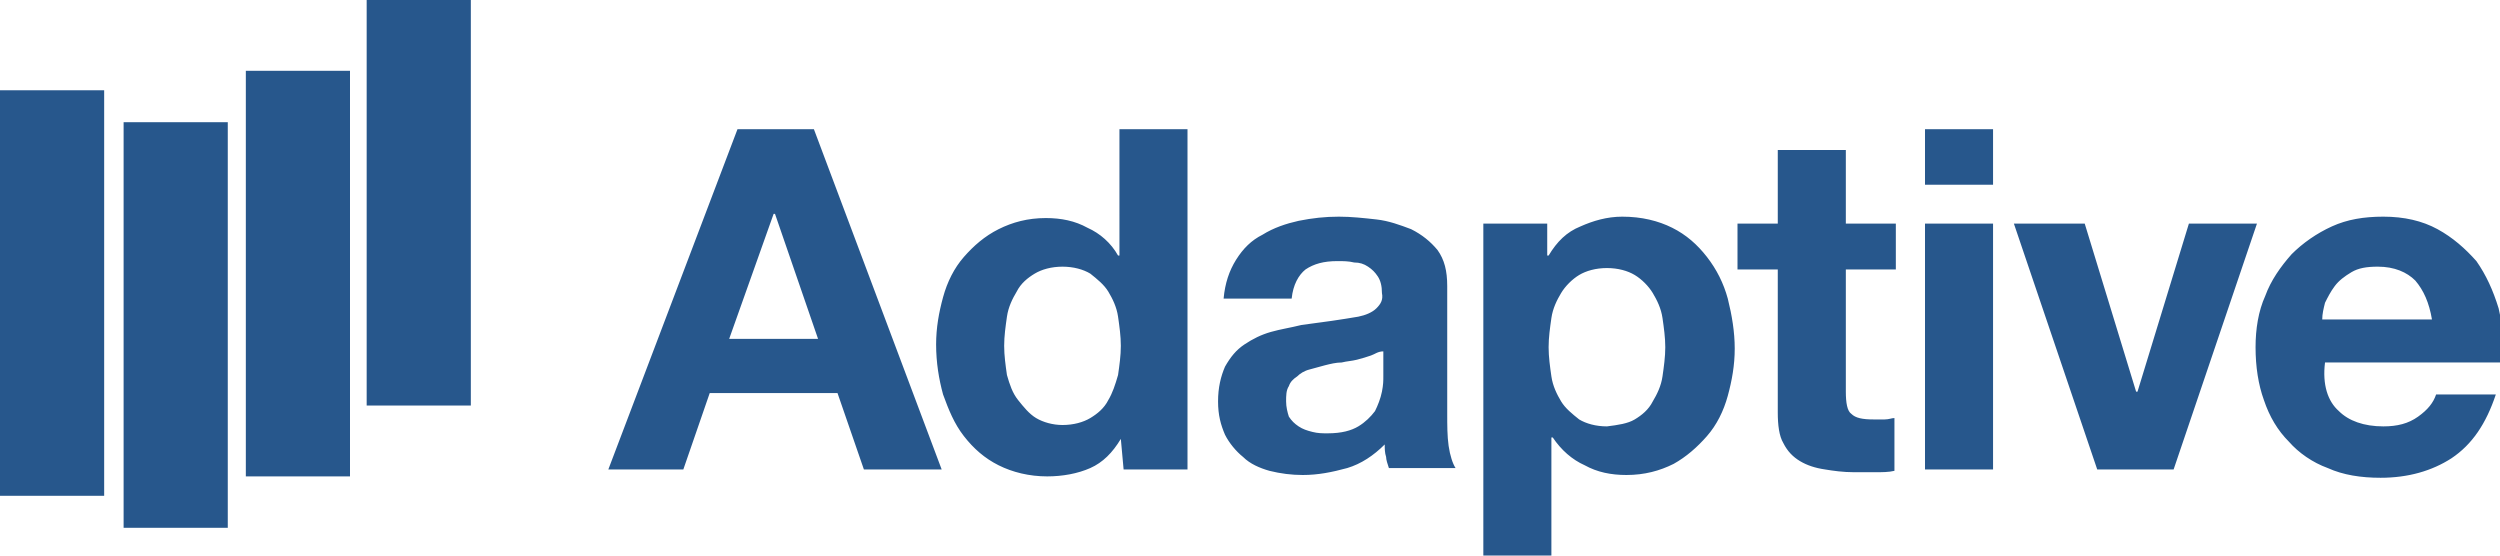 <svg xmlns="http://www.w3.org/2000/svg" width="180" fill="#27578c" height="40" style="enable-background:new 0 0 180 40" xml:space="preserve"><path class="st0" d="M0 6.5h7.5v29.2H0zM8.9 8.8h7.5V38H8.9zM17.7 5.1h7.5v29.2h-7.5zM26.4 0h7.5v29.2h-7.5zM58.6 9.3l9.2 24.5h-5.6l-1.9-5.5h-9.2l-1.9 5.5h-5.4l9.3-24.5h5.5zm.3 15.1-3.1-9h-.1l-3.2 9h6.4zM80.7 31.6c-.6 1-1.3 1.7-2.2 2.1-.9.4-2 .6-3.1.6-1.3 0-2.5-.3-3.5-.8s-1.8-1.2-2.5-2.1c-.7-.9-1.1-1.9-1.5-3-.3-1.1-.5-2.3-.5-3.6 0-1.2.2-2.3.5-3.4s.8-2.1 1.5-2.9c.7-.8 1.5-1.5 2.5-2s2.1-.8 3.4-.8c1.1 0 2.1.2 3 .7.9.4 1.7 1.1 2.2 2h.1V9.3h4.9v24.5h-4.6l-.2-2.2zm-.2-8.8c-.1-.7-.4-1.3-.7-1.8-.3-.5-.8-.9-1.3-1.3-.5-.3-1.2-.5-2-.5s-1.5.2-2 .5-1 .7-1.3 1.3c-.3.5-.6 1.1-.7 1.8-.1.7-.2 1.4-.2 2.1 0 .7.1 1.4.2 2.1.2.7.4 1.3.8 1.8s.8 1 1.3 1.3c.5.3 1.2.5 1.9.5.8 0 1.5-.2 2-.5s1-.7 1.3-1.3c.3-.5.5-1.1.7-1.8.1-.7.2-1.4.2-2.1 0-.7-.1-1.4-.2-2.1M89 18.7c.5-.8 1.1-1.4 1.9-1.8.8-.5 1.7-.8 2.6-1 1-.2 1.9-.3 2.9-.3.9 0 1.8.1 2.7.2.9.1 1.7.4 2.5.7.8.4 1.4.9 1.9 1.5.5.7.7 1.5.7 2.6v9.2c0 .8 0 1.6.1 2.3.1.7.3 1.3.5 1.6H100c-.1-.3-.2-.6-.2-.8-.1-.3-.1-.6-.1-.9-.8.8-1.7 1.4-2.7 1.7-1.1.3-2.1.5-3.2.5-.8 0-1.6-.1-2.4-.3-.7-.2-1.4-.5-1.9-1-.5-.4-1-1-1.3-1.6-.3-.7-.5-1.4-.5-2.4s.2-1.8.5-2.5c.4-.7.8-1.2 1.4-1.6.6-.4 1.2-.7 1.9-.9.7-.2 1.4-.3 2.2-.5.7-.1 1.5-.2 2.2-.3.7-.1 1.3-.2 1.9-.3.5-.1 1-.3 1.3-.6.3-.3.5-.6.4-1.1 0-.5-.1-.9-.3-1.2s-.4-.5-.7-.7c-.3-.2-.6-.3-1-.3-.4-.1-.8-.1-1.2-.1-1 0-1.7.2-2.3.6-.5.4-.9 1.1-1 2.1h-4.9c.1-1.1.4-2 .9-2.8m9.7 6.9c-.3.1-.6.2-1 .3-.4.1-.7.1-1.1.2-.4 0-.8.1-1.2.2-.4.1-.7.2-1.1.3-.4.1-.7.3-.9.5-.3.2-.5.4-.6.7-.2.3-.2.7-.2 1.1 0 .4.1.8.2 1.1.2.3.4.5.7.7.3.2.6.3 1 .4.4.1.7.1 1.1.1 1 0 1.7-.2 2.2-.5.5-.3.9-.7 1.2-1.1.2-.4.4-.9.5-1.4.1-.5.1-.8.1-1.1v-1.8c-.4 0-.6.2-.9.3M111.4 16.1v2.3h.1c.6-1 1.3-1.7 2.3-2.1.9-.4 1.9-.7 3-.7 1.4 0 2.6.3 3.6.8s1.8 1.2 2.5 2.1c.7.9 1.2 1.9 1.5 3 .3 1.2.5 2.4.5 3.6 0 1.2-.2 2.3-.5 3.4s-.8 2.1-1.5 2.9c-.7.8-1.5 1.5-2.4 2-1 .5-2.1.8-3.4.8-1.1 0-2.1-.2-3-.7-.9-.4-1.7-1.1-2.3-2h-.1V40h-4.9V16.1h4.6zm6.3 14.1c.5-.3 1-.7 1.3-1.3.3-.5.6-1.1.7-1.8.1-.7.2-1.4.2-2.1 0-.7-.1-1.4-.2-2.1-.1-.7-.4-1.3-.7-1.8-.3-.5-.8-1-1.3-1.3-.5-.3-1.2-.5-2-.5s-1.5.2-2 .5-1 .8-1.3 1.3c-.3.5-.6 1.1-.7 1.8-.1.7-.2 1.4-.2 2.1 0 .7.1 1.4.2 2.1.1.7.4 1.3.7 1.8.3.5.8.9 1.3 1.3.5.3 1.2.5 2 .5.8-.1 1.5-.2 2-.5M136.5 16.1v3.3h-3.6v8.8c0 .8.1 1.4.4 1.6.3.3.8.4 1.6.4h.8c.3 0 .5-.1.7-.1v3.8c-.4.1-.9.1-1.4.1h-1.5c-.8 0-1.5-.1-2.1-.2-.7-.1-1.3-.3-1.8-.6s-.9-.7-1.2-1.3c-.3-.5-.4-1.3-.4-2.2V19.4h-2.9v-3.3h2.9v-5.3h4.9v5.3h3.6zM138.6 9.3h4.9v4h-4.9v-4zm4.9 24.5h-4.9V16.1h4.9v17.7zM151 33.8l-6-17.7h5.1l3.7 12.1h.1l3.7-12.1h4.9l-6 17.7zM168.4 29.6c.7.7 1.8 1.1 3.2 1.1 1 0 1.8-.2 2.5-.7.7-.5 1.1-1 1.3-1.6h4.3c-.7 2.1-1.7 3.6-3.2 4.6-1.4.9-3.1 1.4-5.1 1.4-1.4 0-2.7-.2-3.8-.7-1.1-.4-2.1-1.1-2.8-1.9-.8-.8-1.4-1.8-1.8-3-.4-1.1-.6-2.4-.6-3.8 0-1.3.2-2.6.7-3.7.4-1.1 1.1-2.1 1.9-3 .8-.8 1.8-1.5 2.9-2 1.1-.5 2.3-.7 3.7-.7 1.5 0 2.8.3 3.9.9 1.1.6 2 1.4 2.8 2.3.7 1 1.2 2.1 1.6 3.4.3 1.3.4 2.6.3 3.9h-12.8c-.2 1.6.2 2.8 1 3.5m5.5-9.4c-.6-.6-1.5-1-2.7-1-.8 0-1.4.1-1.9.4-.5.3-.9.6-1.2 1-.3.4-.5.8-.7 1.2-.1.4-.2.8-.2 1.2h7.9c-.2-1.2-.6-2.1-1.2-2.8"/></svg>